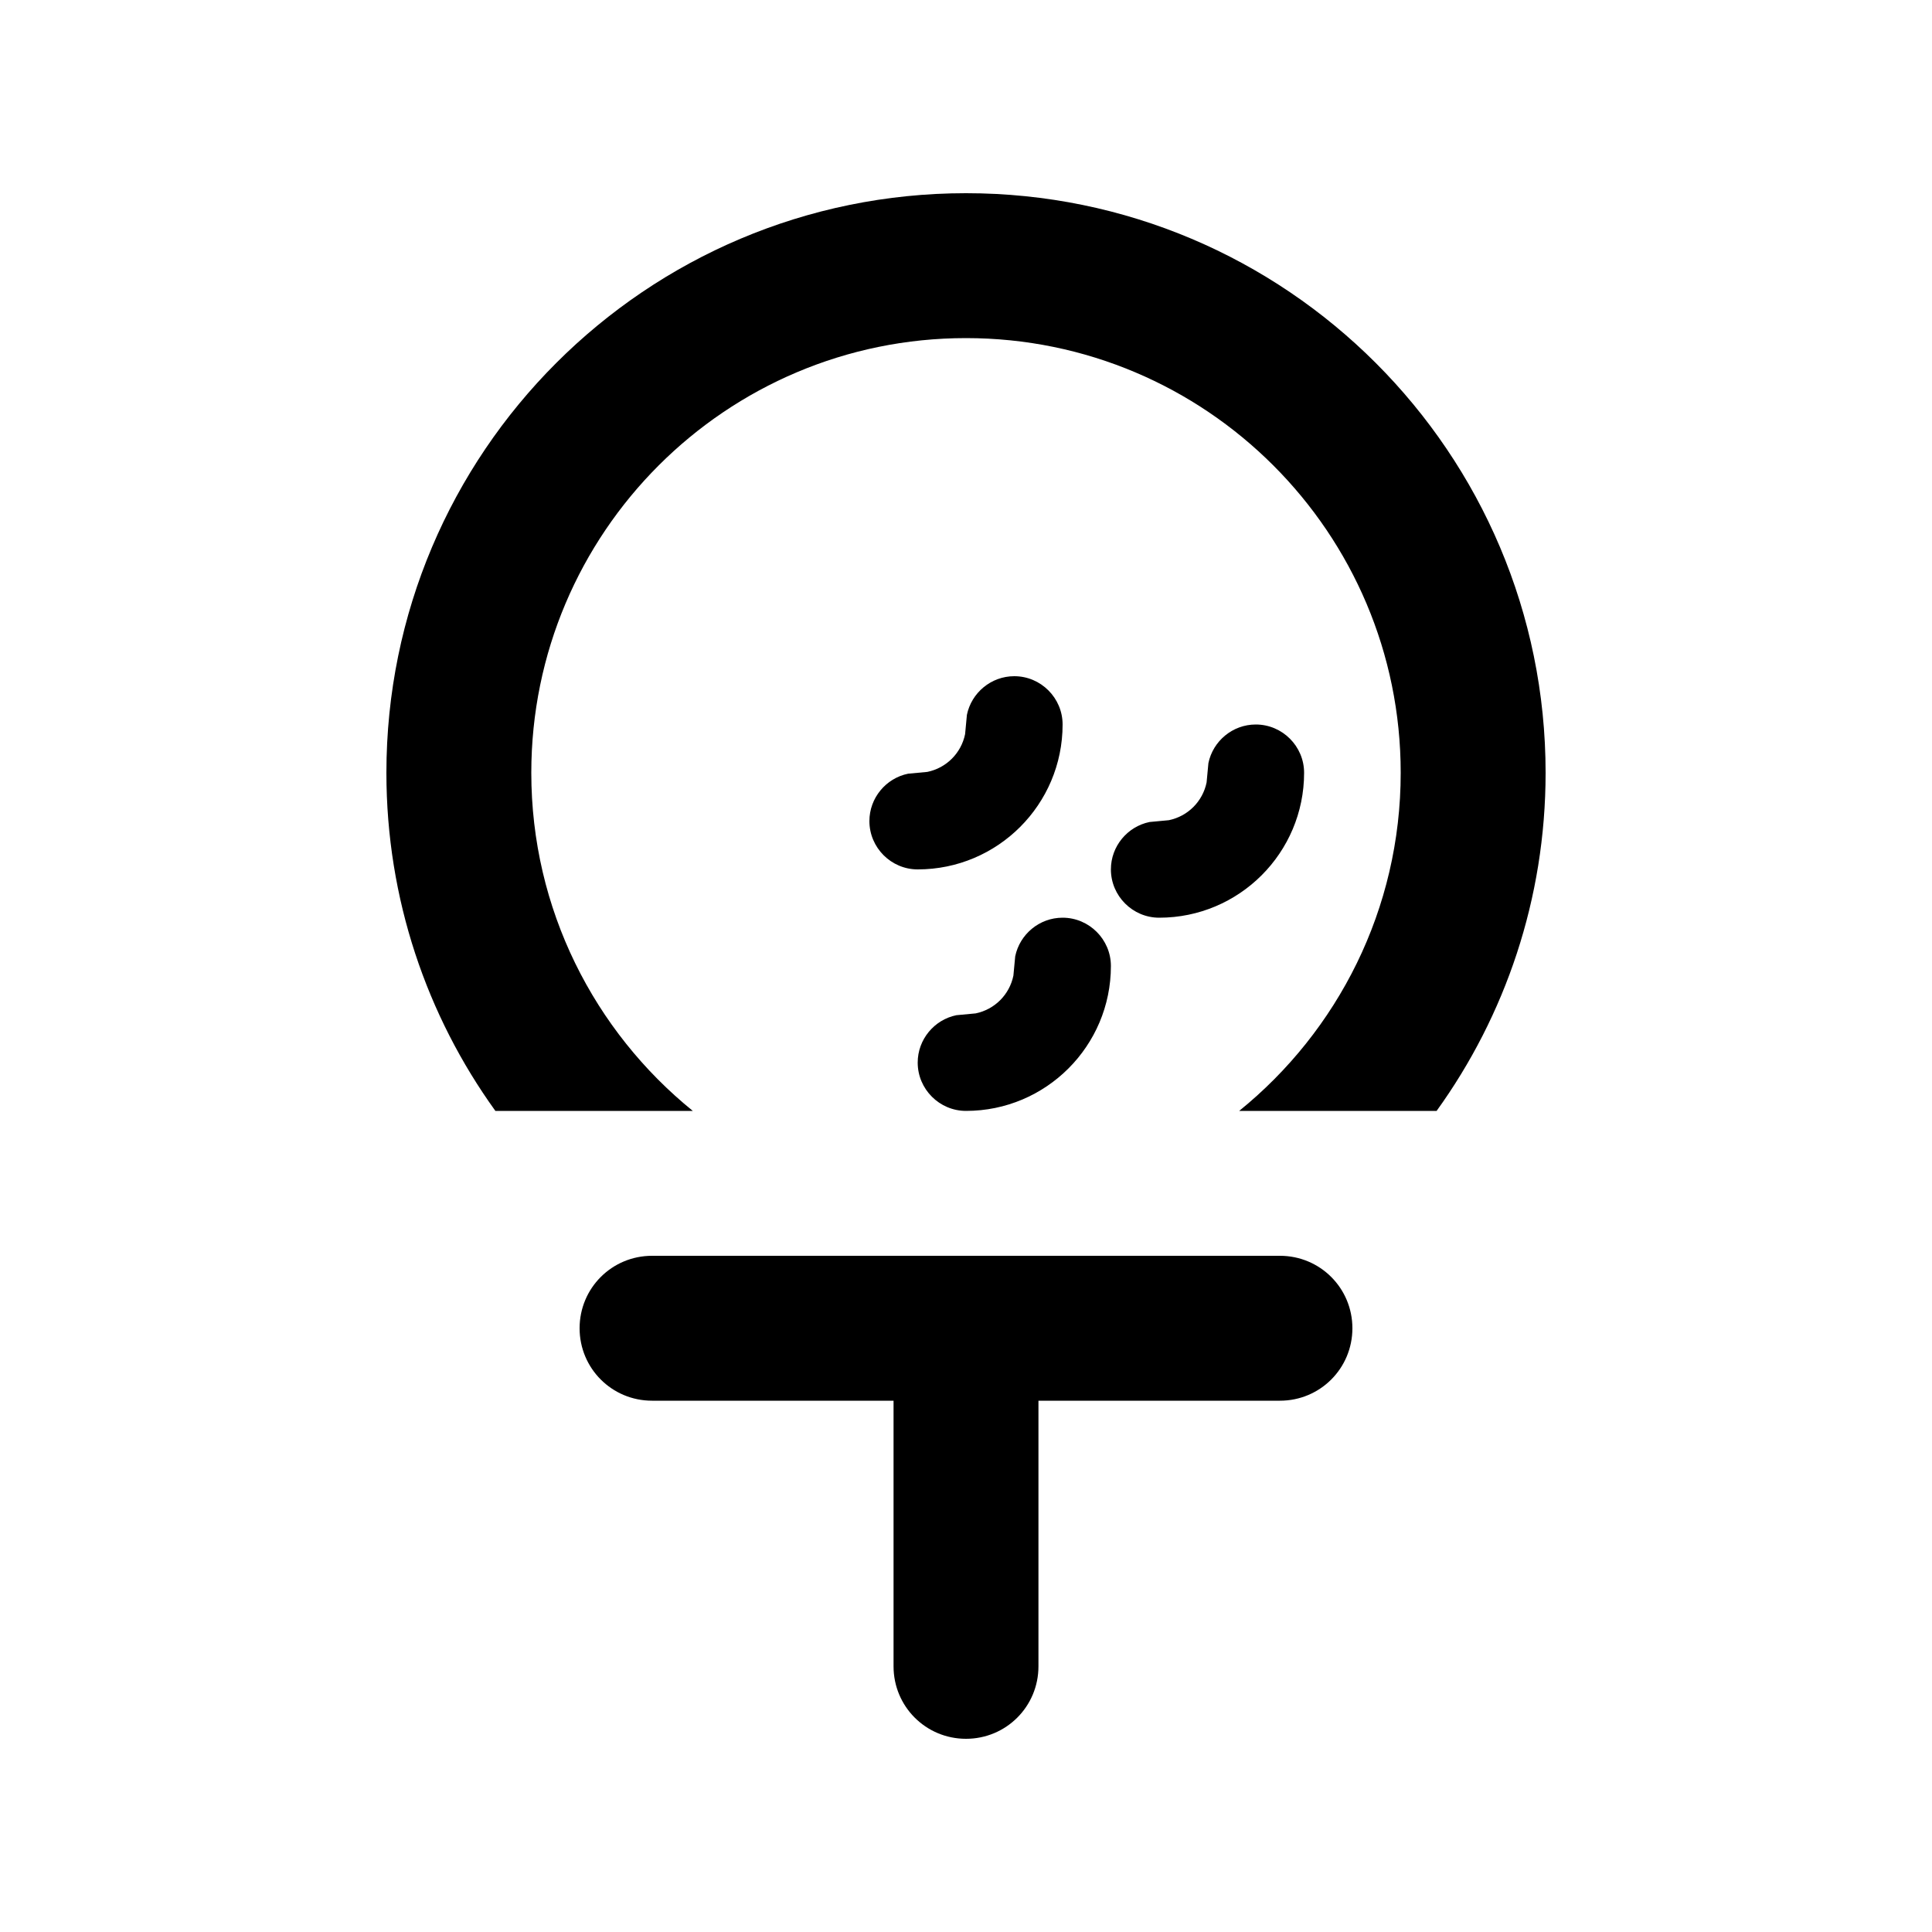 <svg xmlns="http://www.w3.org/2000/svg" viewBox="0 0 640 640"><!--! Font Awesome Pro 7.1.0 by @fontawesome - https://fontawesome.com License - https://fontawesome.com/license (Commercial License) Copyright 2025 Fonticons, Inc. --><path fill="currentColor" d="M424 416C437.3 416 448 426.7 448 440C448 453.3 437.3 464 424 464L344 464L344 552C344 565.3 333.3 576 320 576C306.7 576 296 565.3 296 552L296 464L216 464C202.7 464 192 453.3 192 440C192 426.7 202.7 416 216 416L424 416zM320 64C426 64 512 150 512 256C512 297.8 498.6 336.5 475.9 368L410.5 368C443.1 341.6 464 301.2 464 256C464 176.5 399.5 112 320 112C240.5 112 176 176.5 176 256C176 301.2 196.9 341.6 229.5 368L164.1 368C141.4 336.5 128 297.8 128 256C128 150 214 64 320 64zM352 304C360.8 304 368 311.2 368 320C368 346.5 346.5 368 320 368C311.2 368 304 360.8 304 352C304 344.3 309.5 337.8 316.8 336.3L323.2 335.7C329.5 334.4 334.4 329.5 335.7 323.2L336.3 316.8C337.8 309.5 344.3 304 352 304zM416 240C424.8 240 432 247.2 432 256C432 282.5 410.5 304 384 304C375.2 304 368 296.8 368 288C368 280.3 373.5 273.8 380.8 272.3L387.2 271.7C393.5 270.4 398.4 265.5 399.7 259.2L400.3 252.8C401.8 245.5 408.3 240 416 240zM336 224C344.8 224 352 231.2 352 240C352 266.5 330.5 288 304 288C295.2 288 288 280.8 288 272C288 264.3 293.5 257.8 300.8 256.3L307.2 255.7C313.5 254.4 318.4 249.5 319.7 243.2L320.3 236.8C321.8 229.5 328.3 224 336 224z"/></svg>